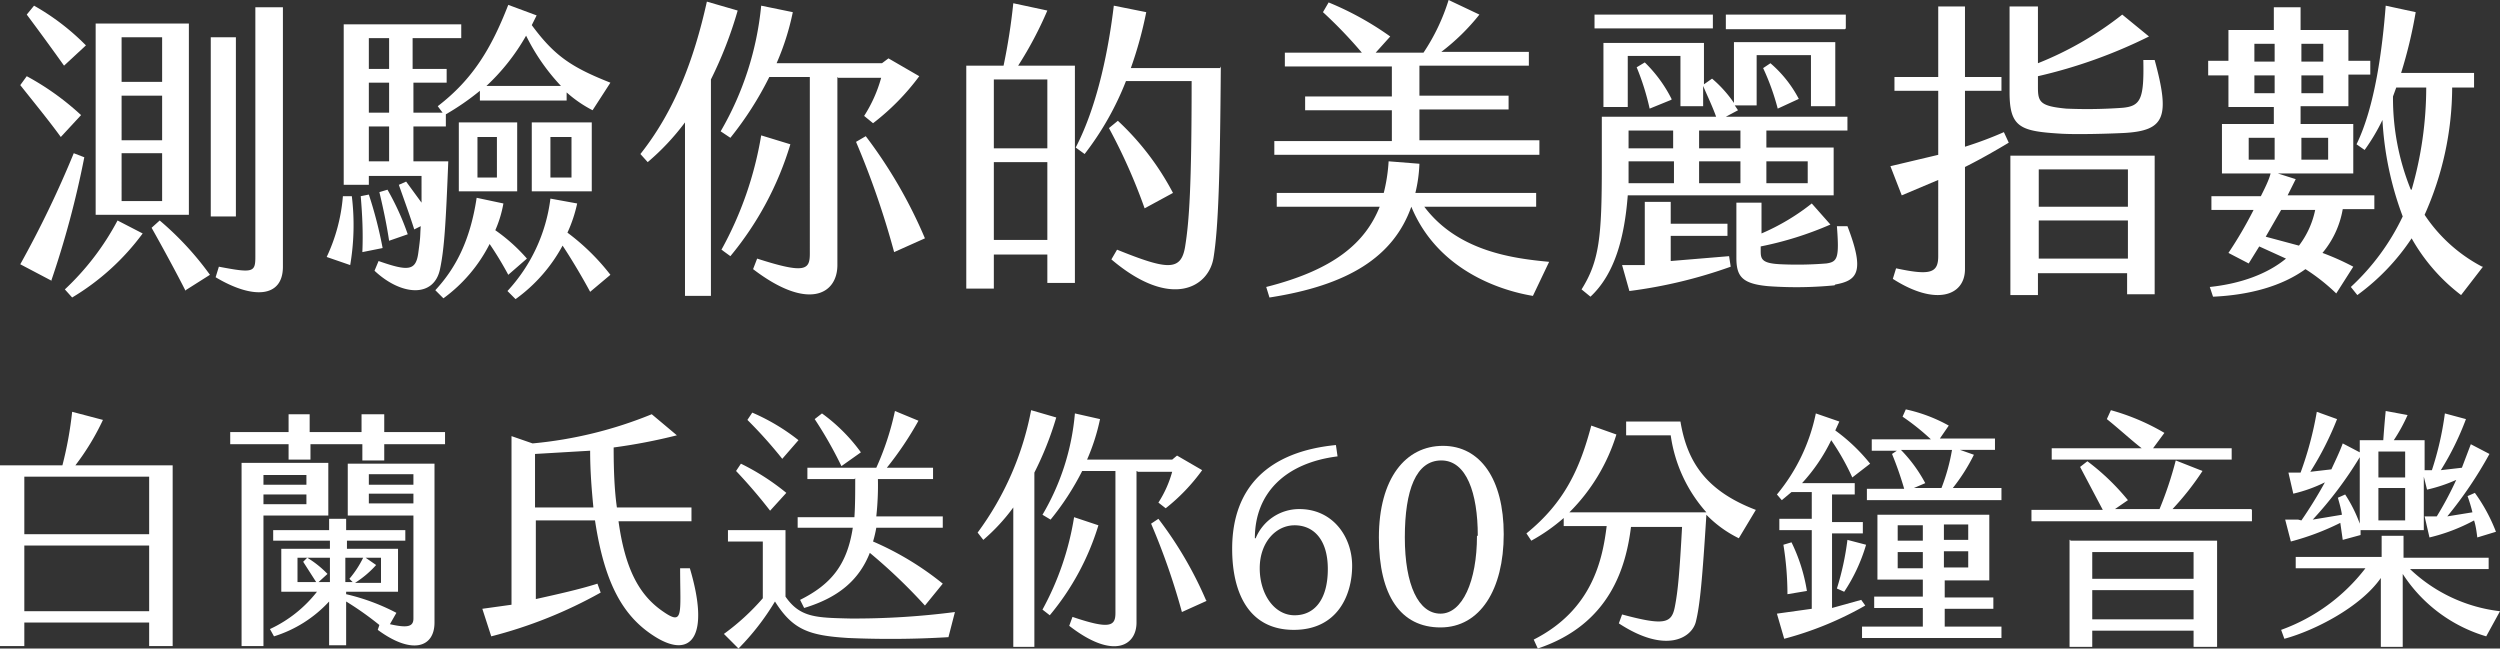 <svg xmlns="http://www.w3.org/2000/svg" viewBox="0 0 308.4 80"><rect x="0" y="0" width="308.4" height="80" fill="#333333" stroke="none"/><defs><style>.a{fill:#fff;}</style></defs><title>brands-q1-land</title><path class="a" d="M25.7,94.6v22.3H22.8V114H7.4v2.9H4.4V94.6h7.7A45.7,45.7,0,0,0,13.3,88L17.1,89a30.3,30.3,0,0,1-3.4,5.6h12ZM22.8,96H7.4v7.1H22.8V96Zm0,8.5H7.4v8.1H22.8v-8.2h0Z" transform="translate(-4.4 -37.2)"/><path class="a" d="M59.3,90.5V92H51.8v2H49.1V92H42.7v1.9H40V92H32.8V90.5H40V88.3h2.6v2.2H49V88.3h2.8v2.2h7.5ZM44.9,100.8h-8v16.1H34.2V94.3H44.9v6.4h0Zm-2.6-5H36.9V97h5.3V95.7Zm0,2.4H36.9v1.2h5.3V98.1h0Zm5-3.8H58v19.6c0,3.1-2.8,4-7,.9l0.2-.6a38.5,38.5,0,0,0-4.1-2.9v5.4H45v-5.4a15.5,15.5,0,0,1-6.8,4.3l-0.5-.9a15.8,15.8,0,0,0,5.8-4.6H39.1v-5.3h6v-1H38.1v-1.3H45v-1.4h2.1v1.4h7.3v1.3H47.2v1h6.3v5.3H47.1v0.3a25.9,25.9,0,0,1,6.2,2.3l-0.8,1.4c2.2,0.5,2.9.3,2.9-.7V100.8H47.3V94.4h0ZM41.1,109h2.3l-1.6-2.5,0.5-.5a12.4,12.4,0,0,1,2.5,2l-1.1,1h1.4v-3H41.1v3Zm6,0h0.8l-0.4-.4a12.3,12.3,0,0,0,1.7-2.6H47v3h0Zm4.3-3H49.5l1.3,0.9a12.3,12.3,0,0,1-2.6,2.2h3.2v-3h0Zm-1.5-9h5.5V95.7H49.9V97Zm0,2.3h5.5V98.1H49.9v1.2Z" transform="translate(-4.4 -37.2)"/><path class="a" d="M85.3,115.8c-3.9-2.4-6.3-6.4-7.5-14.4H70.5v9.7c2.7-.6,5.4-1.2,7.6-1.9l0.4,1.1A56.1,56.1,0,0,1,65,115.7l-1.1-3.4,3.6-.5V91l2.6,0.9a51.2,51.2,0,0,0,14.7-3.6l3.1,2.6a69,69,0,0,1-7.8,1.5c0,2.8.1,5.3,0.4,7.4h9.2v1.7h-9c0.8,5.8,2.5,9,5.3,11s2.3,0.6,2.3-5.2h1.2C92,115.7,89.7,118.5,85.3,115.8ZM77.6,99.8c-0.2-2.1-.4-4.4-0.4-7l-6.8.4v6.6h7.2Z" transform="translate(-4.4 -37.2)"/><path class="a" d="M122.2,112.7l-0.8,3.1a119.1,119.1,0,0,1-12.4.1c-4.8-.3-6.8-1-9-4.5a30.5,30.5,0,0,1-4.5,5.8l-1.8-1.8a28.4,28.4,0,0,0,4.8-4.4v-7H94.2v-1.4h7.1v8.2c1.8,2.6,3.8,2.6,8,2.7A96.5,96.5,0,0,0,122.2,112.7ZM99.4,100.2a64.3,64.3,0,0,0-4.2-4.9l0.6-.9a28.9,28.9,0,0,1,5.6,3.6ZM96.6,89l0.6-.9a25.4,25.4,0,0,1,5.7,3.4l-2,2.3A56,56,0,0,0,96.6,89Zm13.2,7.3H104V94.9h8.5a34.1,34.1,0,0,0,2.3-7l2.9,1.2a41.1,41.1,0,0,1-3.9,5.8h5.7v1.4h-6.8a35.6,35.6,0,0,1-.2,4.6h8.2v1.4h-8.2a15.1,15.1,0,0,1-.4,1.7,36.8,36.8,0,0,1,8.6,5.2l-2.2,2.7a67.1,67.1,0,0,0-6.8-6.5c-1.3,3.3-3.8,5.5-8.1,6.8l-0.5-1c3.8-1.9,5.8-4.3,6.5-8.9h-6.8V101h7c0.1-1.5.1-3.1,0.1-4.8h0Zm-1.6-1.6a50,50,0,0,0-3.3-5.8l0.9-.7a21.5,21.5,0,0,1,4.8,4.8Z" transform="translate(-4.4 -37.2)"/><path class="a" d="M132,95.5V117h-2.6V99.8a23.7,23.7,0,0,1-3.7,4l-0.7-.9a37,37,0,0,0,6.6-15.1l3.1,0.9A40,40,0,0,1,132,95.5Zm12.6-.2V114c0,2.9-2.9,4.6-8.3.4l0.4-1.1c4.7,1.6,5.3,1.1,5.3-.5V95.3h-4.1a33.1,33.1,0,0,1-3.9,6l-1-.6a29.5,29.5,0,0,0,4-12.5l3.1,0.7a25.3,25.3,0,0,1-1.6,5h10.5l0.6-.5,3.1,1.8a23.5,23.5,0,0,1-4.5,4.7l-0.9-.7a13.7,13.7,0,0,0,1.7-3.8h-4.2Zm-4.7,6.7a31.7,31.7,0,0,1-6,11.1l-0.9-.7a35.3,35.3,0,0,0,3.9-11.4Zm13.4,9.3-3.1,1.4a83.5,83.5,0,0,0-3.8-10.9l0.9-.6A47.1,47.1,0,0,1,153.2,111.3Z" transform="translate(-4.4 -37.2)"/><path class="a" d="M164,114.9c-5.5,0-7.6-4.5-7.6-10,0-7.7,4.6-12,12.8-12.8l0.2,1.4c-6.4.8-10.2,4.5-10.2,10.1h0.1a5.8,5.8,0,0,1,5.4-3.6c4.1,0,6.5,3.4,6.5,7S169.4,114.9,164,114.9Zm0.1-12.9c-2.3,0-4.3,2.1-4.3,5.3s1.8,5.8,4.3,5.8,4.1-2,4.1-5.7S166.4,102,164.1,102Z" transform="translate(-4.4 -37.2)"/><path class="a" d="M174.5,103.5c0-7.3,3.3-11.3,7.9-11.3s7.5,4.1,7.5,10.9-2.9,11.5-7.8,11.5S174.5,110.7,174.5,103.5Zm12.2-.2c0-5.3-1.4-9.3-4.5-9.3s-4.5,3.6-4.5,9.5,1.7,9.4,4.4,9.4S186.6,108.9,186.6,103.3Z" transform="translate(-4.4 -37.2)"/><path class="a" d="M221,100.1l-2.1,3.5a14.4,14.4,0,0,1-4-2.9c-0.5,8-.8,11.2-1.3,13.2s-3.7,4-9.5.2l0.4-1.1c5.2,1.4,6.1,1.1,6.5-.9s0.6-4.4.9-9.9h-6.3c-0.6,4.8-2.5,12-11.5,15l-0.5-1.1c7.3-3.7,8.5-10,9-14h-5.3v-1a22.4,22.4,0,0,1-4,2.8l-0.6-.9c4.7-3.8,6.6-8,8-13.3l3.1,1.1a23.2,23.2,0,0,1-5.8,9.6h16.9a18,18,0,0,1-4.4-9.5h-5.5V89.2h6.7C212.5,94,214.7,97.7,221,100.1Z" transform="translate(-4.4 -37.2)"/><path class="a" d="M234.5,111.9a41.5,41.5,0,0,1-10,4.1l-0.9-3.1,4.3-.6v-9.7h-4v-1.4h4V97.9h-2.5l-1.2,1-0.6-.7a22.8,22.8,0,0,0,4.8-10l2.9,1-0.5,1.1a22.2,22.2,0,0,1,4.3,4.1l-2.2,1.7a29.6,29.6,0,0,0-2.6-4.6,21.8,21.8,0,0,1-3.6,5.3h6.5v1.4h-2.8v3.4h3.8v1.4h-3.8v9.2l3.6-1Zm-7.2-1.8-2.4.4a38.2,38.2,0,0,0-.5-6.1l1-.3A21.2,21.2,0,0,1,227.3,110.1Zm5-6.3,2.3,0.6a21.3,21.3,0,0,1-2.7,5.8l-0.9-.4a34,34,0,0,0,1.3-6h0Zm11.8,10.7h7.2v1.4H234.1v-1.4h7.5v-2.3h-6v-1.4h6v-2.1h-5.6v-8h13.8v8.1h-5.5v2.1h6v1.4h-6v2.3h-0.1Zm7.2-17v1.4H234.7V97.5h4.6a41.8,41.8,0,0,0-1.5-4.3l0.6-.4h-3.1V91.4h7.3a28.6,28.6,0,0,0-3.5-2.8l0.4-.9a19.3,19.3,0,0,1,5.3,2l-1.1,1.6h6.8v1.4h-4.3l1.7,0.6a22.8,22.8,0,0,1-2.6,4.1h6Zm-9.7,4.5h-3.1v1.9h3.1V102Zm0,3.3h-3.1v2h3.1v-2h0Zm0.3-8.5-1.4.6h3.4a24.2,24.2,0,0,0,1.3-4.7h-6.3a17.8,17.8,0,0,1,3,4.1h0Zm2.3,7h3v-1.9h-3v1.9h0Zm0,3.4h3v-2h-3v2h0Z" transform="translate(-4.4 -37.2)"/><path class="a" d="M282.2,100.1v1.4H255v-1.4h8.8l-2.8-5.3,0.9-.7a28.4,28.4,0,0,1,5,4.8l-1.6,1.1h5.5a45.2,45.2,0,0,0,2-6l3.3,1.3a34.3,34.3,0,0,1-3.7,4.7h9.7Zm-2.4-6.2H257.5V92.5h11.1c-1.4-1.1-2.8-2.4-4.3-3.6l0.5-1.1a27.4,27.4,0,0,1,6.6,2.8L270,92.5h9.7v1.4Zm-20,10h18.1v13.1h-2.9v-2H262.5V117h-2.8V103.8h0.1Zm2.8,4.7h12.4v-3.3H262.5v3.3h0.1Zm0,5h12.4v-3.6H262.5v3.6h0.1Z" transform="translate(-4.4 -37.2)"/><path class="a" d="M312.8,112.6l-1.7,3.1a18.5,18.5,0,0,1-10.3-7.7v9h-2.7v-8.5c-2.5,3.6-8.2,6.5-11.9,7.5l-0.4-1.1a22.9,22.9,0,0,0,10.4-7.6h-8.6v-1.4h10.6v-2.6h2.7V106h10.5v1.4h-9.7A19.3,19.3,0,0,0,312.8,112.6Zm-24.5-11.2a54,54,0,0,0,2.9-4.7,18,18,0,0,1-3.9,1.4l-0.6-2.6h1.5a42.6,42.6,0,0,0,2-7.5l2.5,0.9a38.2,38.2,0,0,1-3.3,6.5l2.6-.3c0.5-1.1,1-2.1,1.4-3.2l2.1,1.1V91.5h2.9c0.1-1.4.2-2.6,0.3-3.6l2.7,0.5a21,21,0,0,1-1.7,3.1h3.8v3.7h0.9a38.5,38.5,0,0,0,1.6-7l2.6,0.7a34.8,34.8,0,0,1-3.1,6.3l2.6-.3,1.1-2.9,2.3,1.2a50,50,0,0,1-5.2,7.7l3.1-.5a20.5,20.5,0,0,0-.6-2l0.9-.4a21,21,0,0,1,2.6,4.8l-2.3.7c-0.1-.8-0.2-1.5-0.4-2.1a22.5,22.5,0,0,1-5.5,2.1l-0.6-2.6h1.5a41.6,41.6,0,0,0,2.4-4.5,19.1,19.1,0,0,1-3.6,1.2l-0.4-1.6v6.6h-7.8v0.6l-2.2.6-0.3-2.1a31.5,31.5,0,0,1-6.1,2.3l-0.7-2.7h1.6Zm1.4-.1,3.6-.6c-0.1-.7-0.3-1.4-0.5-2.1l0.9-.4a17.3,17.3,0,0,1,1.8,3.6V93.6A47.6,47.6,0,0,1,289.7,101.3Zm8.1-5.2h3.3V92.9h-3.3v3.1Zm0,5.3h3.3v-4h-3.3v3.9h0Z" transform="translate(-4.4 -37.2)"/><path class="a" d="M6.9,47.7l0.8-1.1a32.7,32.7,0,0,1,6.7,4.8l-2.5,2.7C10.3,51.9,8.4,49.6,6.9,47.7Zm3.8,24.1L6.9,69.8a127.5,127.5,0,0,0,6.6-13.7l1.3,0.5A115.5,115.5,0,0,1,10.7,71.9ZM7.7,39l0.9-1.1a28.9,28.9,0,0,1,6.4,4.9l-2.7,2.5C10.8,43.2,9.2,41,7.7,39Zm4.7,33.9,0.9,1A29.8,29.8,0,0,0,22,66l-3.1-1.6A32.4,32.4,0,0,1,12.4,72.9ZM27.7,40.1H16.2V63.7H27.7V40.1Zm-8.3,7.2V41.8h5v5.5h-5Zm0,7.2V49h5v5.5h-5Zm0,7.5V56.1h5V62h-5Zm7.9,11,3-1.9a37.4,37.4,0,0,0-6.2-6.7l-1,.9C24.4,67.6,26.3,71.1,27.3,73.1Zm6.2-31.2H30.4V63.9h3.1V41.9ZM31.4,70.1c4.2,0.8,4.5.7,4.5-1.2V38.1h3.4V70.1c0,3.9-3.8,4-8.3,1.3Z" transform="translate(-4.4 -37.2)"/><path class="a" d="M47.8,61.4a29.4,29.4,0,0,1-.2,8.5l-2.9-1a21.6,21.6,0,0,0,2-7.5h1.1Zm10.9,8.9c-0.7,3.7-4.8,3.4-8.1.3l0.5-1.2c3.7,1.3,4.6,1.2,4.9-1s0.2-1.8.3-3.3l-0.8.4c-0.6-1.9-1.2-3.5-1.9-5.5l0.9-.4,1.9,2.6V58.9H49.9V60H46.8V40.2H61.3v1.7h-6v3.8h4.2v1.7H55.4v3.7H59l-0.6-.8c4.3-3.3,6.6-7.1,8.7-12.5l3.5,1.3-0.6,1.2c2.8,3.8,4.9,5.2,9.7,7.1l-2.2,3.4a15.2,15.2,0,0,1-3.2-2.2v1H63.6V48.4a31,31,0,0,1-4.2,2.9v1.5h-4v4.3h4.3C59.4,64.8,59.2,67.9,58.7,70.3Zm-9.6-2c0.1-2.4,0-4.5-.2-6.9l1-.2a52,52,0,0,1,1.7,6.6Zm0.8-22.6h2.5V41.9H49.9v3.8Zm0,5.4h2.5V47.4H49.9v3.7Zm0,6h2.5V52.8H49.9v4.3Zm2.5,9.8c-0.3-2-.7-3.9-1.2-6l1-.3a32.2,32.2,0,0,1,2.5,5.5Zm12.4,0.4a18.8,18.8,0,0,1-5.7,6.7l-1-1c2.5-2.7,4.3-6.1,5.1-11.4l3.3,0.7a14.4,14.4,0,0,1-1,3.3,21.4,21.4,0,0,1,3.9,3.5l-2.3,2A41.1,41.1,0,0,0,64.8,67.3ZM61,52.3h7.2v8.5H61V52.3Zm2.3,6.8h2.4V54.1H63.3v5.1Zm1-11.3h9.3a25.3,25.3,0,0,1-4.3-6.2A25.9,25.9,0,0,1,64.3,47.9ZM77.2,73.2c-0.8-1.5-2.2-3.9-3.4-5.7A19.6,19.6,0,0,1,68,74.1l-1-1a20.5,20.5,0,0,0,5.3-11.4l3.3,0.6a17.2,17.2,0,0,1-1.2,3.6,27.3,27.3,0,0,1,5.3,5.2ZM70,52.3h7.4v8.5H70V52.3Zm2.3,6.8h2.6v-5H72.3v5Z" transform="translate(-4.4 -37.2)"/><path class="a" d="M92.1,47V73.7H88.9V52.3a29.5,29.5,0,0,1-4.6,4.9l-0.9-1c4.2-5.3,6.6-11.6,8.2-18.8l3.8,1.1A49.7,49.7,0,0,1,92.1,47Zm15.6-.3V69.9c0,3.6-3.6,5.7-10.4.5l0.5-1.3c5.9,1.9,6.5,1.4,6.5-.6V46.7h-5a41.1,41.1,0,0,1-4.8,7.5l-1.2-.8a38,38,0,0,0,5-15.5l3.9,0.8a31.4,31.4,0,0,1-2,6.3h13l0.8-.6,3.8,2.2a29.1,29.1,0,0,1-5.7,5.8l-1.1-.9a17.1,17.1,0,0,0,2.1-4.7h-5.3ZM101.9,55a39.3,39.3,0,0,1-7.4,13.8l-1.1-.8a43.9,43.9,0,0,0,4.9-14.1Zm16.6,11.6-3.8,1.7A103.8,103.8,0,0,0,110,54.7l1.2-.7A58.5,58.5,0,0,1,118.5,66.6Z" transform="translate(-4.4 -37.2)"/><path class="a" d="M130,45.3h7V72.1h-3.4V68.6H127v4.2h-3.4V45.3h4.6a75,75,0,0,0,1.2-7.7l4.2,0.9A46.1,46.1,0,0,1,130,45.3Zm3.6,1.7H127v8.5h6.6V47Zm0,19.9V57.2H127v9.6h6.6ZM155,45.4c-0.1,13.5-.3,19.9-0.9,23.6s-5.3,6.4-12.6.2l0.7-1.2c6.2,2.5,7.9,2.7,8.4-.4s0.8-7.4.8-20.4h-8.1a36.4,36.4,0,0,1-5.1,9l-1.1-.8c2.8-5.4,4.1-12.5,4.7-17.5l4,0.8a49,49,0,0,1-1.9,6.9h11Zm-9.4,17.5a69.5,69.5,0,0,0-4.4-9.9l1.1-.9a33.3,33.3,0,0,1,6.8,8.9Z" transform="translate(-4.4 -37.2)"/><path class="a" d="M195.5,69.5l-2,4.2c-3.7-.6-11.7-3-15-11-2.2,6.2-7.8,9.7-17.5,11.2l-0.4-1.3c8.3-2.1,12.2-5.4,14-9.9H161.9V61h13.2a20.9,20.9,0,0,0,.6-3.9l3.8,0.3A17.8,17.8,0,0,1,179,61h14.9v1.7H180.1C184.3,68.3,191.3,69.1,195.5,69.5Zm-1.2-13.2H161.6V54.6h14.5V50.8H165.4V49.1h10.7V45.4H162.9V43.7h9.5a55.1,55.1,0,0,0-4.8-5l0.7-1.2a37.8,37.8,0,0,1,7.6,4.2l-1.8,2H180a24.9,24.9,0,0,0,3.1-6.5l3.8,1.8a26.4,26.4,0,0,1-4.7,4.6H193v1.7H179.5v3.7h11v1.7h-11v3.8h14.8v1.7Z" transform="translate(-4.4 -37.2)"/><path class="a" d="M205.2,61.3c-0.4,5.2-1.6,9.7-4.6,12.5l-1.1-.9c2.2-3.5,2.5-6.5,2.5-15.2V51.6h14.1c-0.5-1.4-1.1-2.6-1.6-3.8v2.5h-2.8V44.1h-6.5v6.3h-3V42.5h12.4v5.1l1-.7a15,15,0,0,1,2.7,3V42.4h12.5v7.9h-3V44h-6.7v6.2h-2.7l0.4,0.6-1.5.8h15v1.7h-10v2.1h8.3v5.9H205.2Zm10.5-20.6H201.1V39h14.6v1.7Zm2,28.1,0.2,1.3a59.2,59.2,0,0,1-12.5,3l-0.9-3.2h2.8V62.1h3.2v2.7h7v1.5h-7v3.1Zm-6.9-11.7h-5.5v0.7c0,0.7,0,1.3,0,2h5.6V57.1Zm-5.5-3.7v2.1h5.5V53.3h-5.5Zm5.3-3.9-2.7,1.1a30.7,30.7,0,0,0-1.6-5.1l1-.6A16.8,16.8,0,0,1,210.6,49.4Zm3.4,6h5.1V53.3H214v2.1Zm0,4.3h5.1V57.1H214v2.7Zm18-19H217.3V39h14.8v1.7Zm-1.3,31.6a48.3,48.3,0,0,1-8.2.1c-3.2-.3-3.9-1.2-3.9-3.5V62.2h3.1v3.8a27.2,27.2,0,0,0,6.2-3.7l2.3,2.6a42.1,42.1,0,0,1-8.6,2.7v0.6c0,1,.2,1.5,2.5,1.6a44.3,44.3,0,0,0,5.6-.1c1.4-.2,1.6-0.7,1.3-4.6h1.3C234.5,70.8,233.5,71.8,230.8,72.3Zm-7.9-27.4a14.8,14.8,0,0,1,3.5,4.4l-2.6,1.2a29.2,29.2,0,0,0-1.8-5Zm-0.5,14.8h5.1V57.1h-5.1v2.7Z" transform="translate(-4.4 -37.2)"/><path class="a" d="M252.2,54.8c-1.5.9-3.4,2-5.4,3V70.4c0,3.3-3.6,4.6-8.9,1.2l0.4-1.3c4.2,0.9,5.2.6,5.2-1.5V59.4L239,61.3l-1.4-3.6,5.9-1.4V48.4h-5.4V46.7h5.4V38h3.3v8.7h4.5v1.7h-4.5v6.9a45.8,45.8,0,0,0,4.8-1.8Zm14.3-1.2c-2,.1-5.7.2-7.7,0.1-5.1-.3-6.5-0.7-6.5-5.1V38h3.5v7A41.6,41.6,0,0,0,266.2,39l3.3,2.7a61.7,61.7,0,0,1-13.7,4.9V48c0,1.8.3,2.3,3.5,2.6a60.2,60.2,0,0,0,6.9-.1c2.3-.2,2.7-1.1,2.6-5.9h1.4C272.1,51.6,271.5,53.3,266.5,53.6Zm-14,2.8h17.7V73.5h-3.4V70.9h-11v2.7h-3.4V56.4Zm3.4,6.3h11V58.1h-11v4.6Zm0,6.4h11V64.4h-11v4.7Z" transform="translate(-4.4 -37.2)"/><path class="a" d="M292.6,73.4a24.3,24.3,0,0,0-3.8-3c-2.9,2.1-6.9,3.2-11.4,3.4l-0.4-1.2c3.8-.4,7.1-1.6,9.4-3.5l-3.3-1.5-1.3,2.1-2.5-1.3a50.3,50.3,0,0,0,3.1-5.3h-5.2V61.4h6.1c0.5-1,1-2,1.2-2.8h-6V52.5h6.4V50.4h-5.6V46.5h-2.5V44.7h2.5V40.9h5.6V38.1h3.3v2.8h5.9v3.8h2.7v1.7h-2.7v3.9h-5.9v2.2h6.5v6.1h-9.3l2.2,0.7-1,2h10.7v1.7h-3.9a11.4,11.4,0,0,1-2.5,5.4,31.2,31.2,0,0,1,3.8,1.7ZM281.8,56.9h3.2V54.2h-3.2v2.6Zm0.7-12.1h2.5V42.6h-2.5v2.1Zm2.5,3.9V46.5h-2.5v2.2h2.5Zm-1.1,17.7,4.1,1.1a10.9,10.9,0,0,0,2-4.4h-4.2Zm4.4-21.6H291V42.6h-2.7v2.1Zm0,3.9H291V46.5h-2.7v2.2Zm0,8.2h3.3V54.2h-3.3v2.6Zm22.4,13.2-2.7,3.5a22.9,22.9,0,0,1-6.1-7,27.3,27.3,0,0,1-6.7,7l-0.8-1a28.5,28.5,0,0,0,6.4-8.7A39.9,39.9,0,0,1,298.3,52a24.4,24.4,0,0,1-2.2,3.7l-1-.7c2.3-4.7,3.2-11.9,3.6-17.1l3.7,0.8a56.7,56.7,0,0,1-1.8,7.5h9V48h-2.7a38.7,38.7,0,0,1-3.4,15.7A19.2,19.2,0,0,0,310.6,70.1Zm-8.8-9.5A45.6,45.6,0,0,0,303.7,48H300l-0.4,1.1A30,30,0,0,0,301.8,60.6Z" transform="translate(-4.4 -37.2)"/></svg>